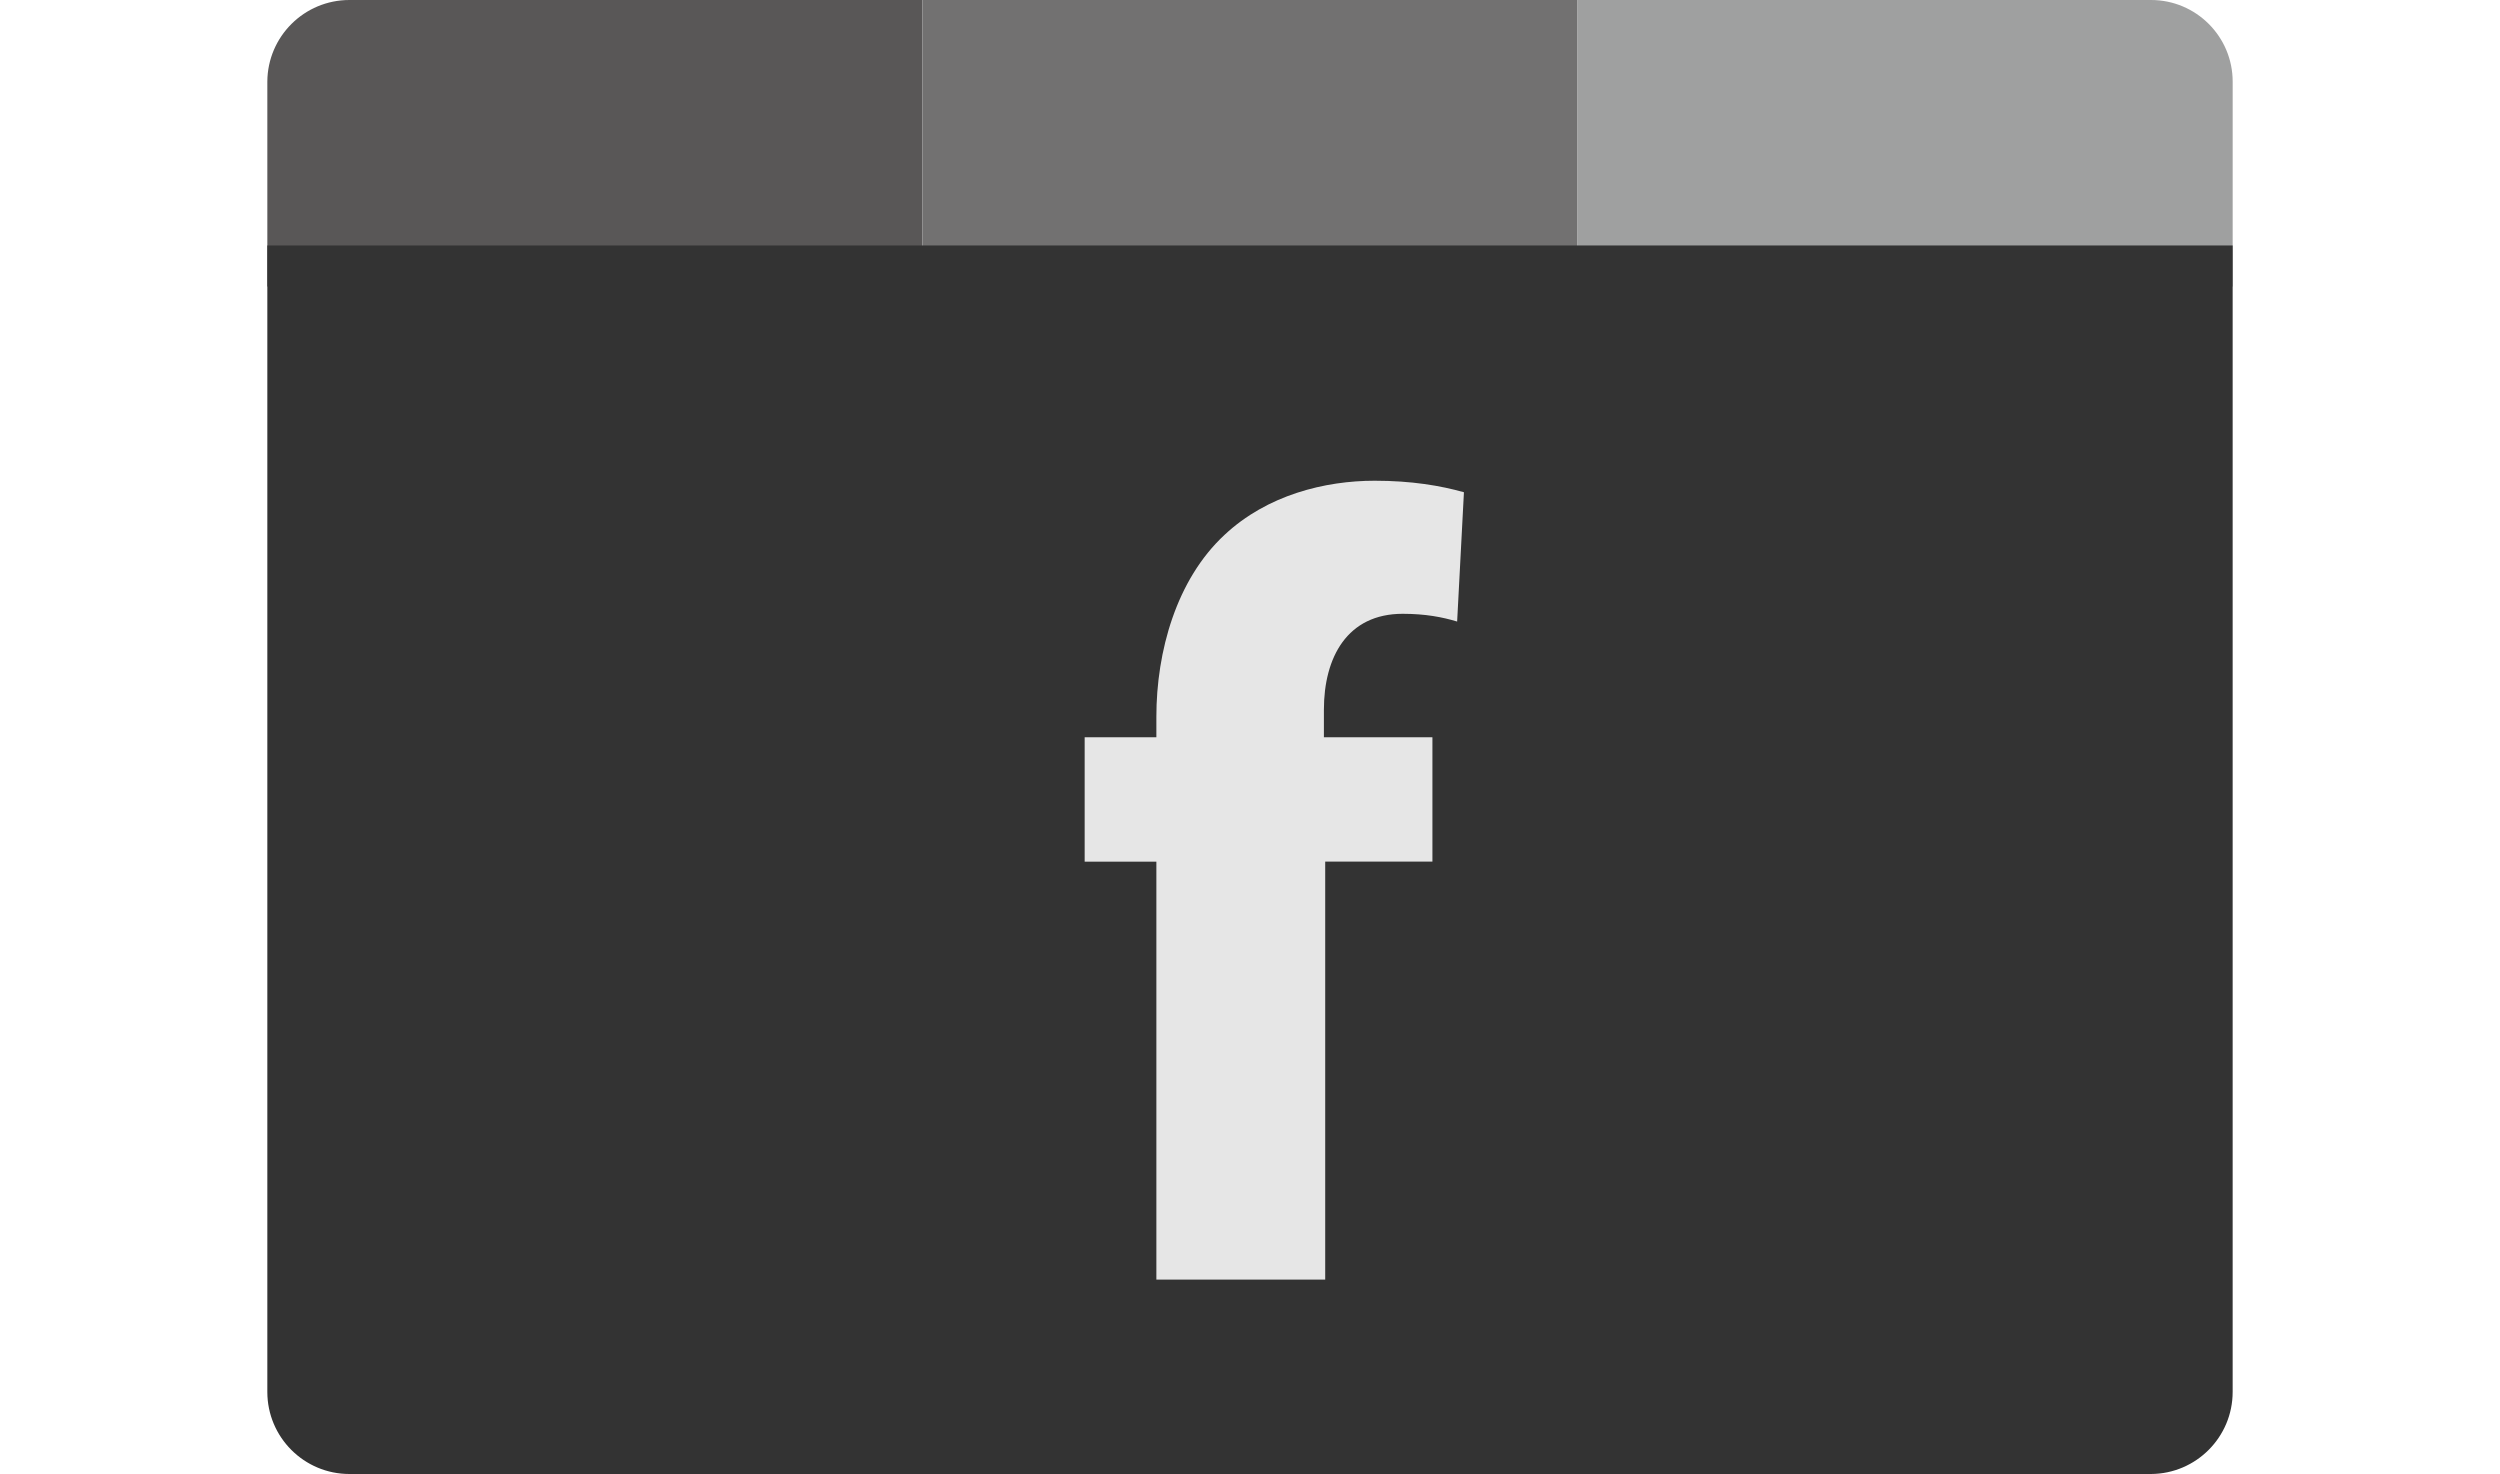 <?xml version="1.0" encoding="UTF-8"?>
<svg id="_レイヤー_1" data-name="レイヤー_1" xmlns="http://www.w3.org/2000/svg" version="1.1" viewBox="0 0 2500 1474">
  <!-- Generator: Adobe Illustrator 29.6.1, SVG Export Plug-In . SVG Version: 2.1.1 Build 9)  -->
  <defs>
    <style>
      .st0 {
        fill: #727171;
      }

      .st1 {
        fill: #e6e6e6;
      }

      .st2 {
        fill: #9fa0a0;
      }

      .st3 {
        fill: #595757;
      }

      .st4 {
        fill: #333;
      }
    </style>
  </defs>
  <path class="st3" d="M267.33,286.5h655.11V0H349.44c-45.18,0-81.87,36.49-82.11,81.67v204.83Z"/>
  <path class="st0" d="M1577.56,0h-655.11v286.5h655.11V0Z"/>
  <path class="st2" d="M2232.67,286.5h-655.11V0h573.44c45.11,0,81.67,36.57,81.67,81.67h0v204.83Z"/>
  <path class="st4" d="M2151,1474H349.44c-45.35,0-82.11-36.76-82.11-82.11V245.45h1965.33v1146.44c0,45.18-36.49,81.87-81.67,82.11h0Z"/>
  <path class="st1" d="M1156.37,1279.61v-417.97h-71.71v-124.36h71.71v-20.57c0-65.17,19.94-137.05,68.12-181.8,42.73-40.05,100.64-54.18,150.11-54.18,36.97,0,65.89,4.93,89.33,11.51l-6.79,129.31c-14.74-4.48-31.9-7.75-54.48-7.75-55.42,0-78.76,43.51-78.76,95.96v27.51h108.52v124.36h-107.21v417.97h-168.84Z"/>
</svg>